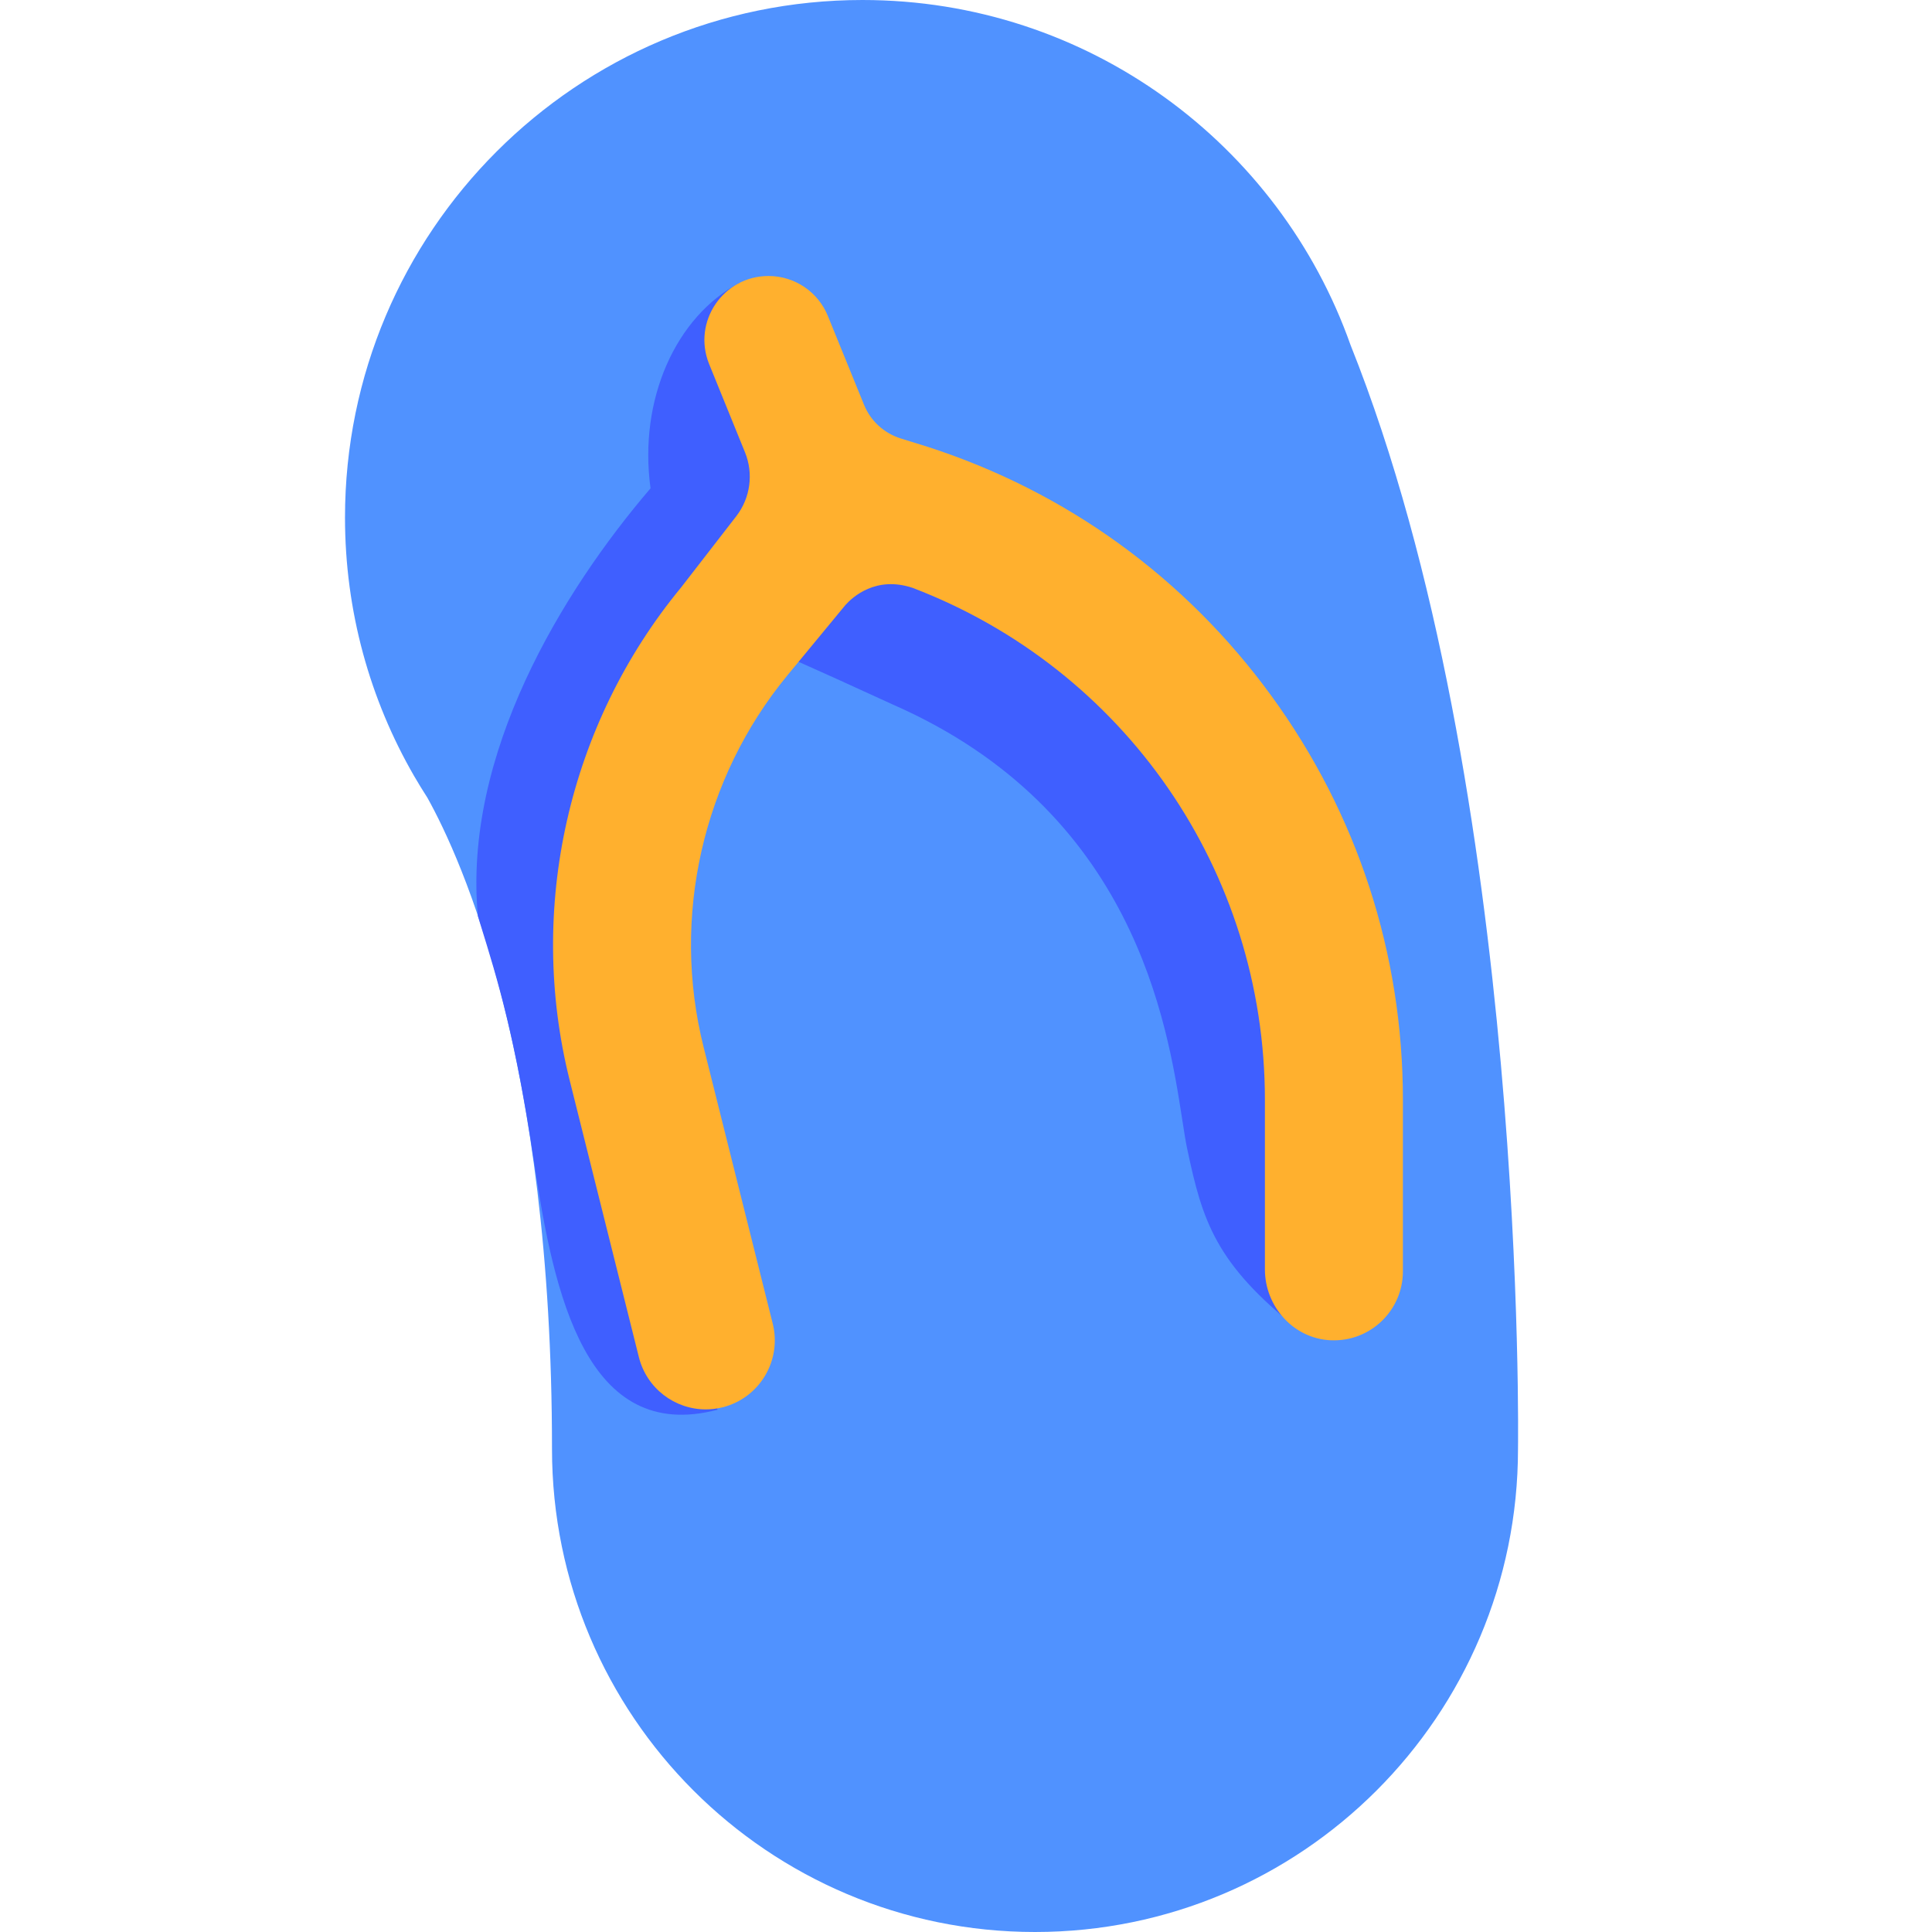 <svg viewBox="2 2 28 28" xmlns="http://www.w3.org/2000/svg">
<path d="M21.573 7C20.543 4.087 17.766 2 14.5 2C10.358 2 7 5.358 7 9.5C7 10.864 7.364 12.142 8 13.244C8.062 13.351 8.127 13.457 8.194 13.561C8.696 14.462 10 17.347 10 23C10 26.866 13.134 30 17 30C20.866 30 24 26.866 24 23C24 23 24.145 13.43 21.573 7Z" fill="#5092FF"/>
<path d="M11.428 9.077C11.252 7.788 11.796 6.585 12.719 6.099L13.999 8.841C15.779 9.377 19.055 10.99 20.501 14.033C22.059 17.311 21.358 20.218 20.812 21.262C19.613 20.312 19.426 19.689 19.208 18.66C19.183 18.545 19.16 18.396 19.133 18.22C18.917 16.829 18.439 13.745 14.938 12.21C13.767 11.671 12.962 11.319 12.654 11.188C11.902 12.33 11.094 13.635 10.965 14.157C10.716 15.17 10.716 15.388 10.965 16.775C11.139 17.739 11.559 19.296 11.942 20.712C12.109 21.332 12.27 21.926 12.399 22.431C10.498 22.929 10.027 20.765 9.742 18.855C9.47 17.034 9.215 16.211 8.962 15.395C8.95 15.356 8.938 15.317 8.926 15.277C8.708 12.937 10.144 10.578 11.428 9.077Z" fill="#3F5FFF"/>
<path d="M20.426 12.085C19.179 10.373 17.455 9.124 15.439 8.474L15.056 8.355C14.814 8.28 14.617 8.101 14.522 7.866L14 6.584C13.859 6.231 13.517 6 13.138 6C12.481 6 12.032 6.663 12.276 7.273L12.797 8.555C12.923 8.864 12.875 9.217 12.671 9.481L11.87 10.515C10.236 12.496 9.633 15.166 10.256 17.656L11.259 21.668C11.372 22.122 11.78 22.426 12.228 22.426C12.308 22.426 12.39 22.416 12.471 22.396C13.007 22.262 13.333 21.719 13.199 21.183L12.196 17.171C11.726 15.294 12.181 13.281 13.412 11.787L14.252 10.769C14.354 10.655 14.693 10.341 15.227 10.52C18.297 11.693 20.332 14.622 20.332 17.94V20.397C20.332 20.935 20.746 21.399 21.284 21.424C21.858 21.451 22.332 20.993 22.332 20.425V17.939C22.332 15.822 21.673 13.797 20.426 12.085Z" fill="#FFB02E"/>
</svg>
